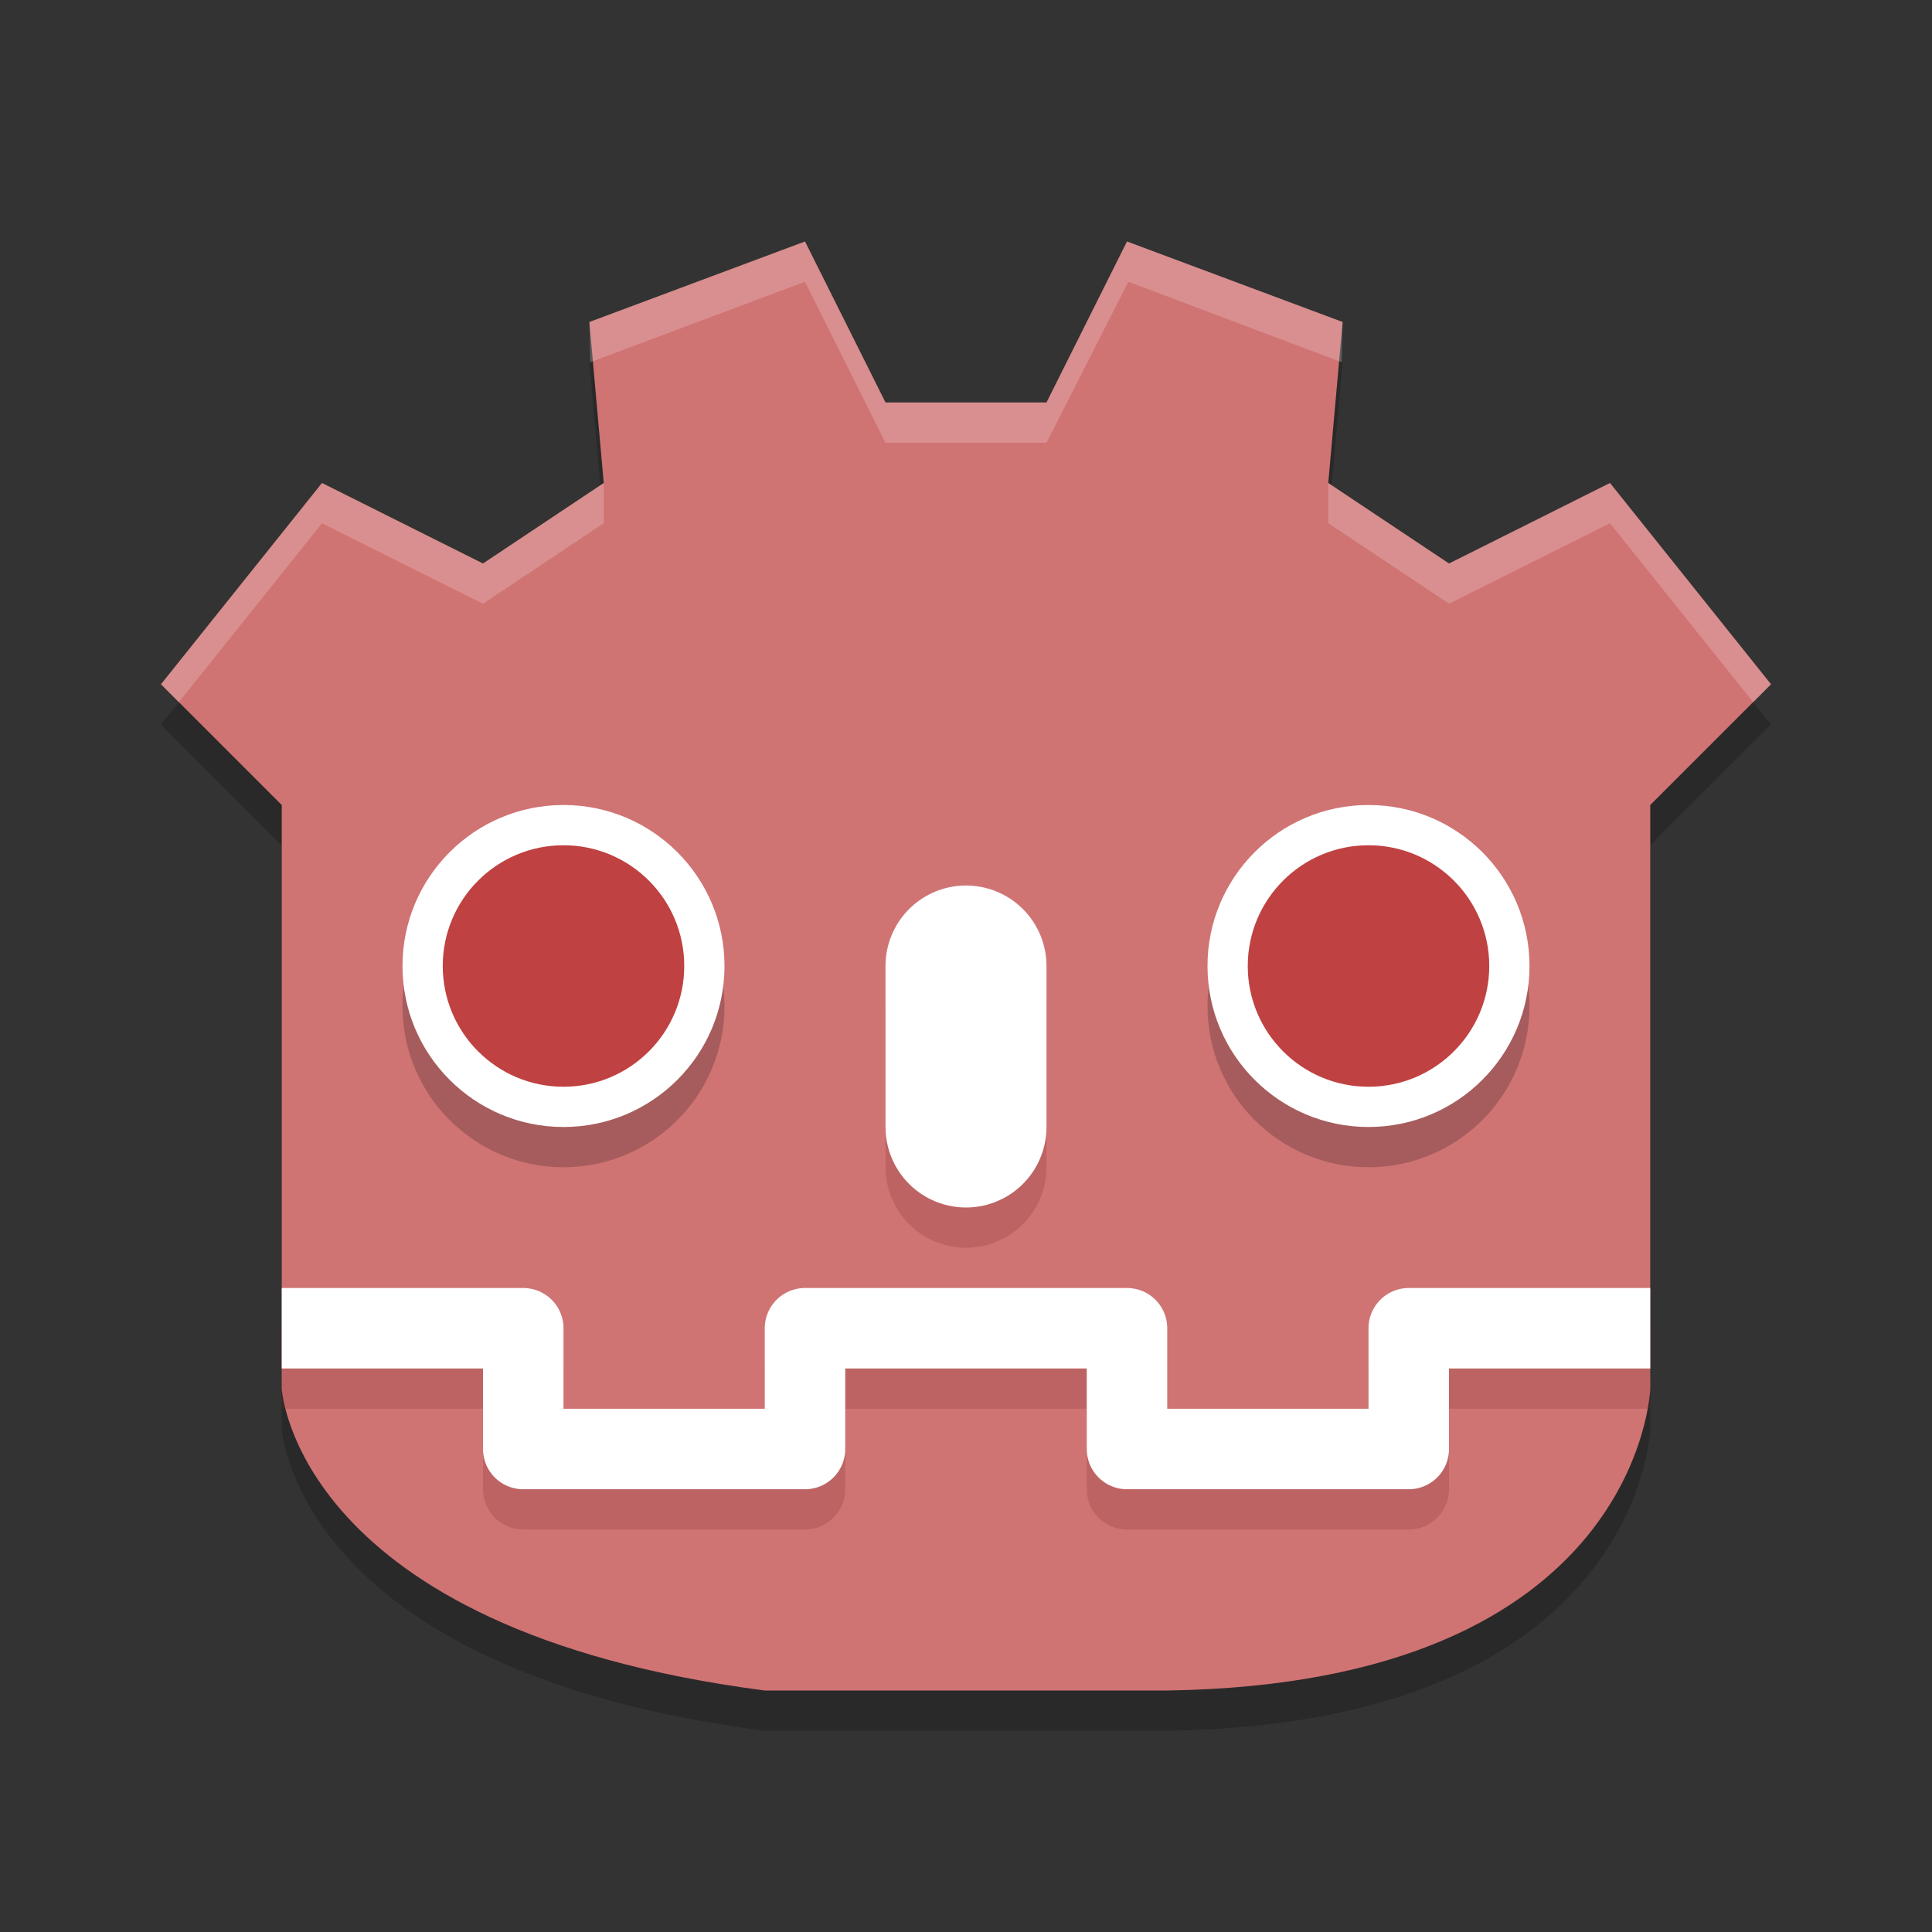 <?xml version="1.0" encoding="UTF-8" standalone="no"?>
<svg
   xmlns:dc="http://purl.org/dc/elements/1.1/"
   xmlns:cc="http://creativecommons.org/ns#"
   xmlns:rdf="http://www.w3.org/1999/02/22-rdf-syntax-ns#"
   xmlns:svg="http://www.w3.org/2000/svg"
   xmlns="http://www.w3.org/2000/svg"
   xmlns:sodipodi="http://sodipodi.sourceforge.net/DTD/sodipodi-0.dtd"
   xmlns:inkscape="http://www.inkscape.org/namespaces/inkscape"
   width="48"
   height="48"
   version="1"
   id="svg36"
   sodipodi:docname="application-x-godot-project.svg"
   inkscape:version="0.92.5 (2060ec1f9f, 2020-04-08)">
  <rect width="100%" height="100%" fill="#333333" stroke="none"/>
  <defs
     id="defs40" />
  <sodipodi:namedview
     pagecolor="#ffffff"
     bordercolor="#d98c8c"
     borderopacity="1"
     objecttolerance="10"
     gridtolerance="10"
     guidetolerance="10"
     inkscape:pageopacity="0"
     inkscape:pageshadow="2"
     inkscape:window-width="783"
     inkscape:window-height="480"
     id="namedview38"
     showgrid="false"
     inkscape:zoom="4.9166667"
     inkscape:cx="24"
     inkscape:cy="24"
     inkscape:window-x="0"
     inkscape:window-y="28"
     inkscape:window-maximized="0"
     inkscape:current-layer="g34" />
  <g
     transform="translate(0,2)"
     id="g34">
    <path
       style="opacity:0.2"
       d="M 19,41 C 7.322,39.486 7,33.5 7,33.5 V 19 L 4,16 8,11 12,13 15,11 14.643,7 20,5 22,9 H 26 L 28,5 33.357,7 33,11 36,13 40,11 44,16 41,19 V 33.5 C 41,33.5 40.774,40.829 29,41 Z"
       id="path2" />
    <path
       style="fill:#d07373;fill-opacity:1"
       d="M 19,40 C 7.322,38.486 7,32.5 7,32.5 V 18 L 4,15 8,10 12,12 15,10 14.643,6 20,4 22,8 H 26 L 28,4 33.357,6 33,10 36,12 40,10 44,15 41,18 V 32.5 C 41,32.5 40.774,39.829 29,40 Z"
       id="path4" />
    <circle
       style="opacity:0.2"
       cx="34"
       cy="23"
       r="4"
       id="circle6" />
    <circle
       style="fill:#ffffff"
       cx="34"
       cy="22"
       r="4"
       id="circle8" />
    <circle
       style="opacity:0.2"
       cx="14"
       cy="23"
       r="4"
       id="circle10" />
    <circle
       style="fill:#ffffff"
       cx="14"
       cy="22"
       r="4"
       id="circle12" />
    <circle
       style="fill:#c04141"
       cx="14"
       cy="22"
       r="3"
       id="circle14" />
    <circle
       style="fill:#c04141"
       cx="34"
       cy="22"
       r="3"
       id="circle16" />
    <path
       style="fill:none;stroke:#732626;stroke-width:4;stroke-linecap:round;stroke-opacity:0.2"
       d="M 24,23 V 27"
       id="path18" />
    <path
       style="fill:none;stroke:#ffffff;stroke-width:4;stroke-linecap:round"
       d="M 24,22 V 26"
       id="path20" />
    <path
       style="opacity:0.2;fill:#ffffff"
       d="M 14.644,6 20,4 22,8 H 26 V 9 H 22 L 20,5 14.665,7 Z"
       id="path22" />
    <path
       style="opacity:0.2;fill:#ffffff"
       d="M 33.356,6 28,4 26,8 V 9 L 28.034,5 33.335,7 Z"
       id="path24" />
    <path
       style="opacity:0.2;fill:#ffffff"
       d="M 4,15 8,10 12,12 15,10 V 11 L 12,13 8,11 4.44,15.449 Z"
       id="path26" />
    <path
       style="opacity:0.2;fill:#ffffff"
       d="M 44,15 40,10 36,12 33,10 V 11 L 36,13 40,11 43.56,15.449 Z"
       id="path28" />
    <path
       style="opacity:0.2;fill:none;stroke:#732626;stroke-width:2;stroke-linejoin:round"
       d="M 41,32 H 35 V 35 H 28 V 32 H 24 M 7,32 H 13 V 35 H 20 V 32 H 24"
       id="path30" />
    <path
       style="fill:none;stroke:#ffffff;stroke-width:2;stroke-linejoin:round"
       d="M 41,31 H 35 V 34 H 28 V 31 H 24 M 7,31 H 13 V 34 H 20 V 31 H 24"
       id="path32" />
  </g>
</svg>
